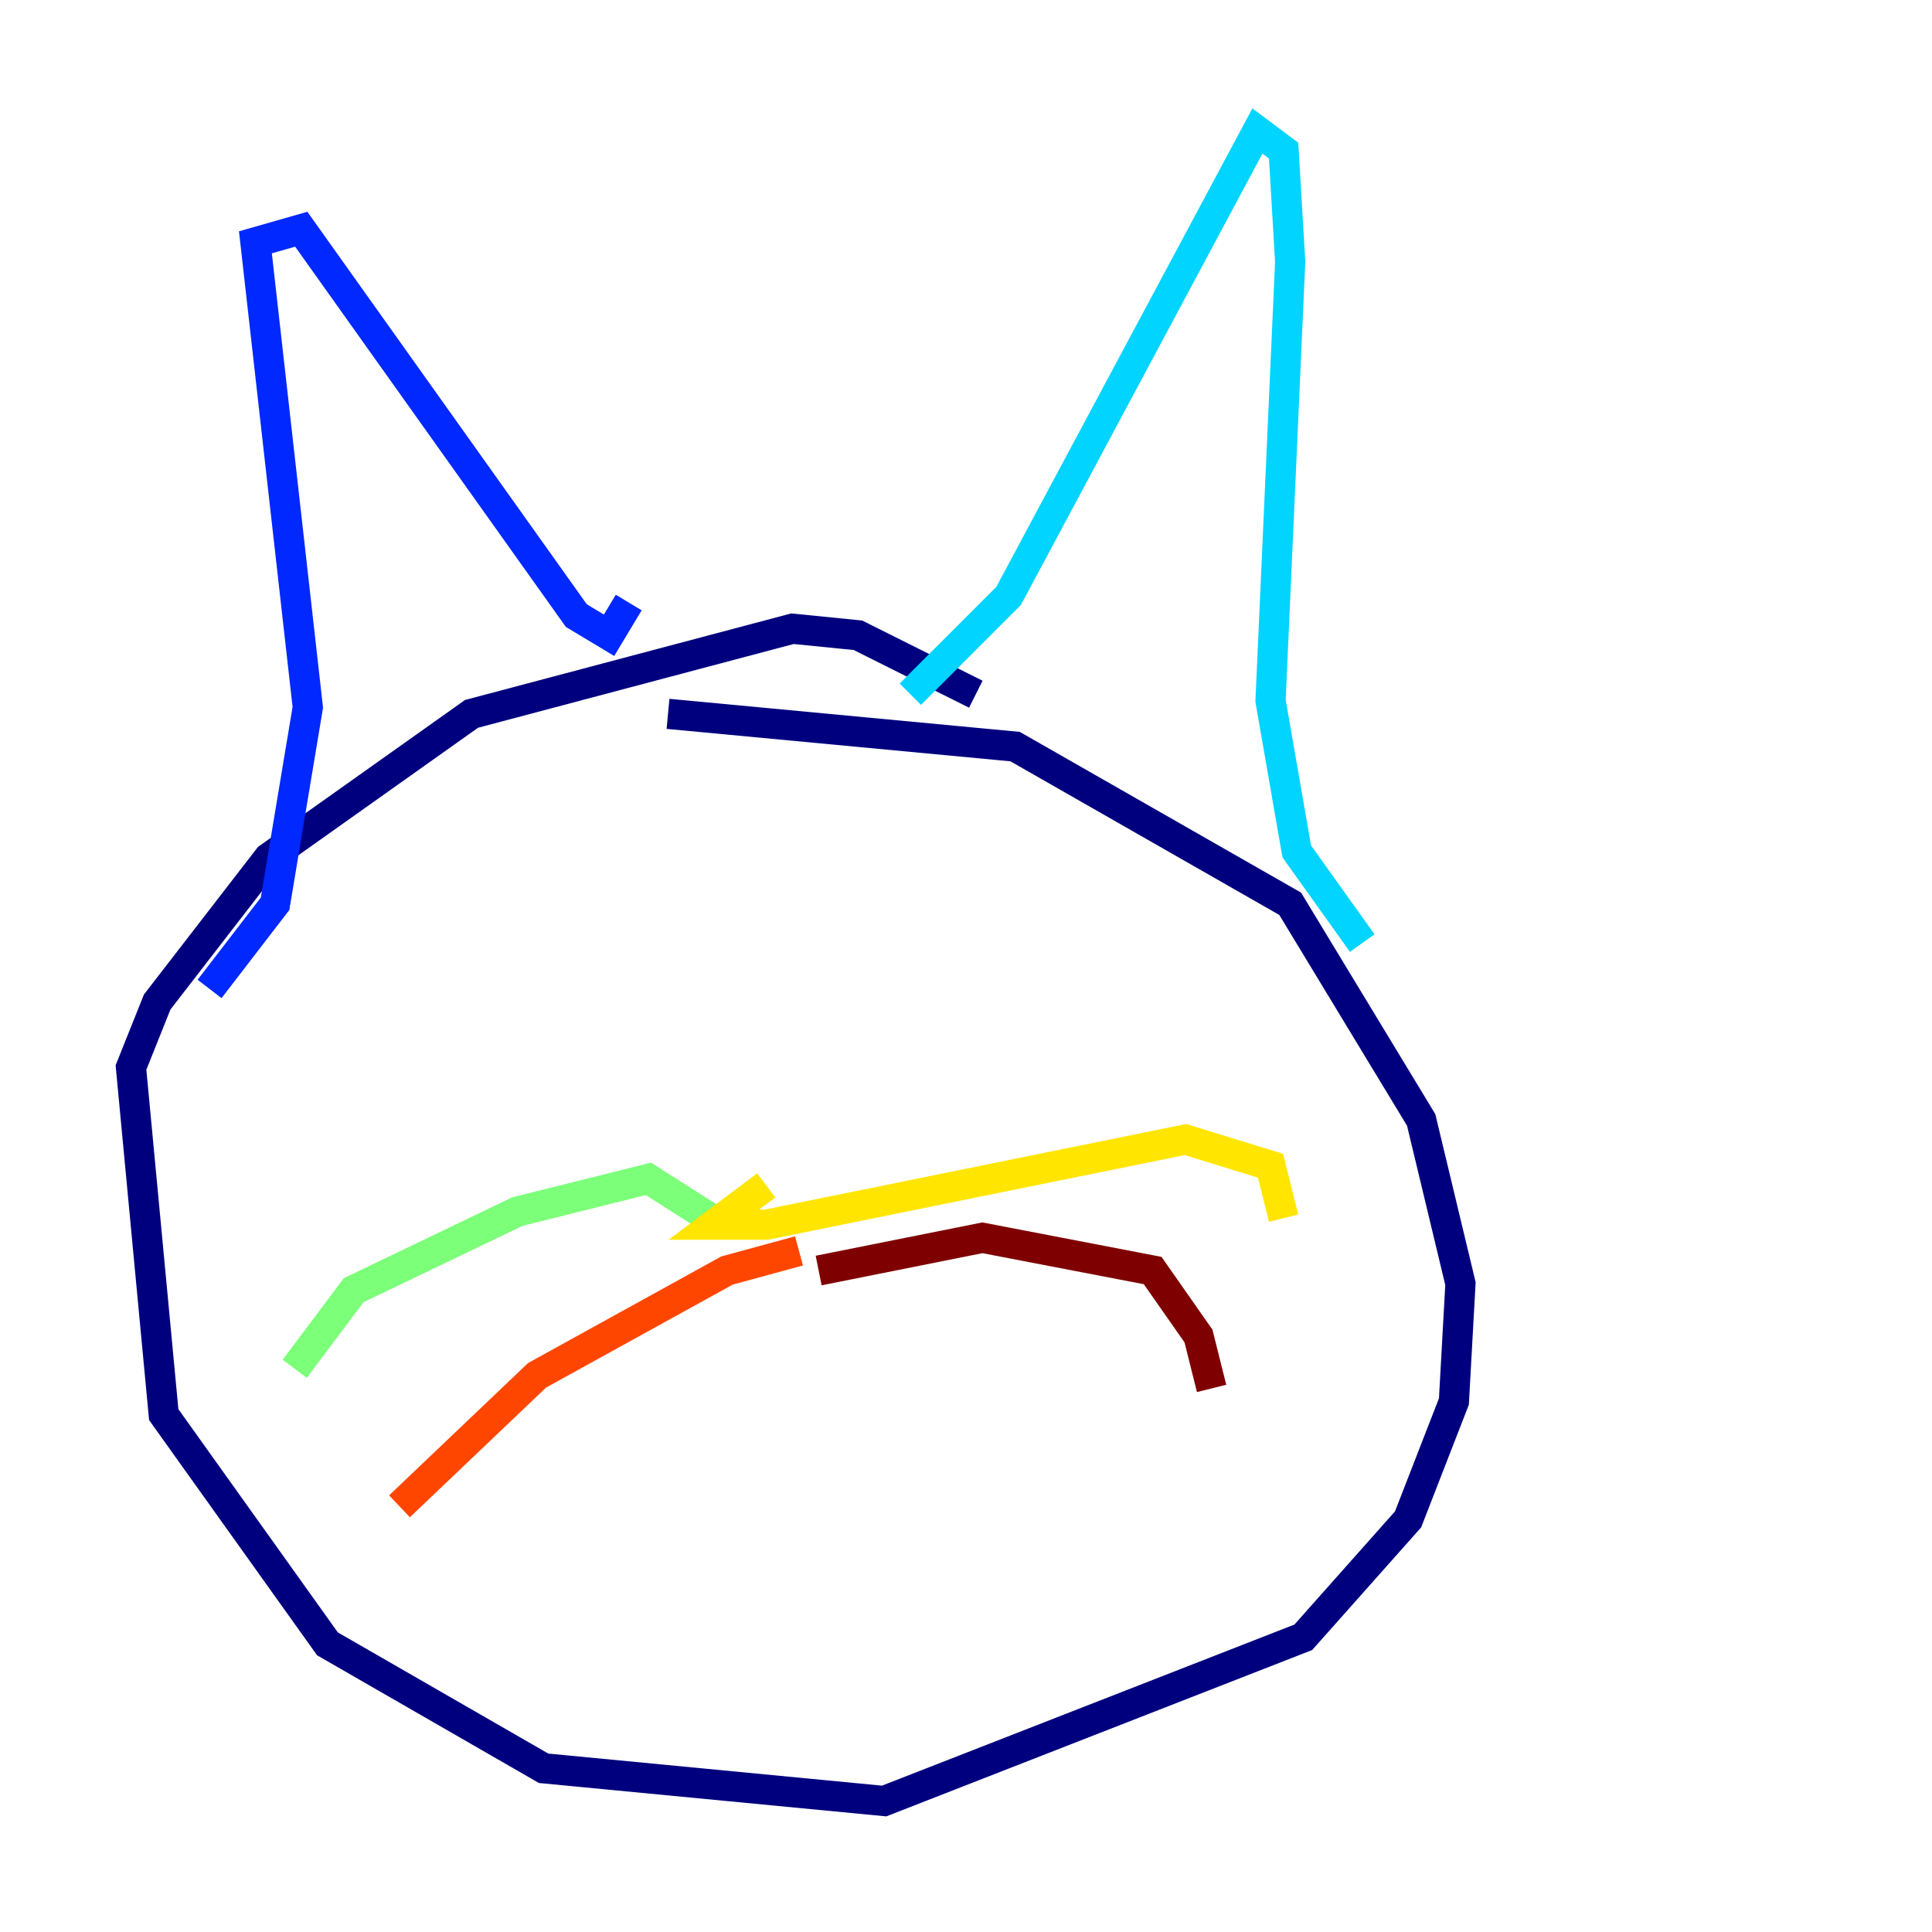 <?xml version="1.0" encoding="utf-8" ?>
<svg baseProfile="tiny" height="128" version="1.2" viewBox="0,0,128,128" width="128" xmlns="http://www.w3.org/2000/svg" xmlns:ev="http://www.w3.org/2001/xml-events" xmlns:xlink="http://www.w3.org/1999/xlink"><defs /><polyline fill="none" points="64.651,45.993 56.841,42.088 52.502,41.654 31.241,47.295 17.79,56.841 10.414,66.386 8.678,70.725 10.848,93.722 21.695,108.909 36.014,117.153 58.576,119.322 86.346,108.475 93.288,100.664 96.325,92.854 96.759,85.044 94.156,74.197 85.478,59.878 67.254,49.464 44.258,47.295" stroke="#00007f" stroke-width="2" /><polyline fill="none" points="13.885,65.519 18.224,59.878 20.393,46.861 16.922,16.054 19.959,15.186 38.183,40.786 40.352,42.088 41.654,39.919" stroke="#0028ff" stroke-width="2" /><polyline fill="none" points="60.312,45.993 66.82,39.485 83.308,8.678 85.044,9.98 85.478,17.356 84.176,46.427 85.912,56.407 90.251,62.481" stroke="#00d4ff" stroke-width="2" /><polyline fill="none" points="47.729,81.139 42.956,78.102 34.278,80.271 23.43,85.478 19.525,90.685" stroke="#7cff79" stroke-width="2" /><polyline fill="none" points="50.766,78.536 47.295,81.139 50.766,81.139 78.536,75.498 84.176,77.234 85.044,80.705" stroke="#ffe500" stroke-width="2" /><polyline fill="none" points="52.936,82.875 48.163,84.176 35.58,91.119 26.468,99.797" stroke="#ff4600" stroke-width="2" /><polyline fill="none" points="54.237,84.176 65.085,82.007 76.366,84.176 79.403,88.515 80.271,91.986" stroke="#7f0000" stroke-width="2" /></svg>